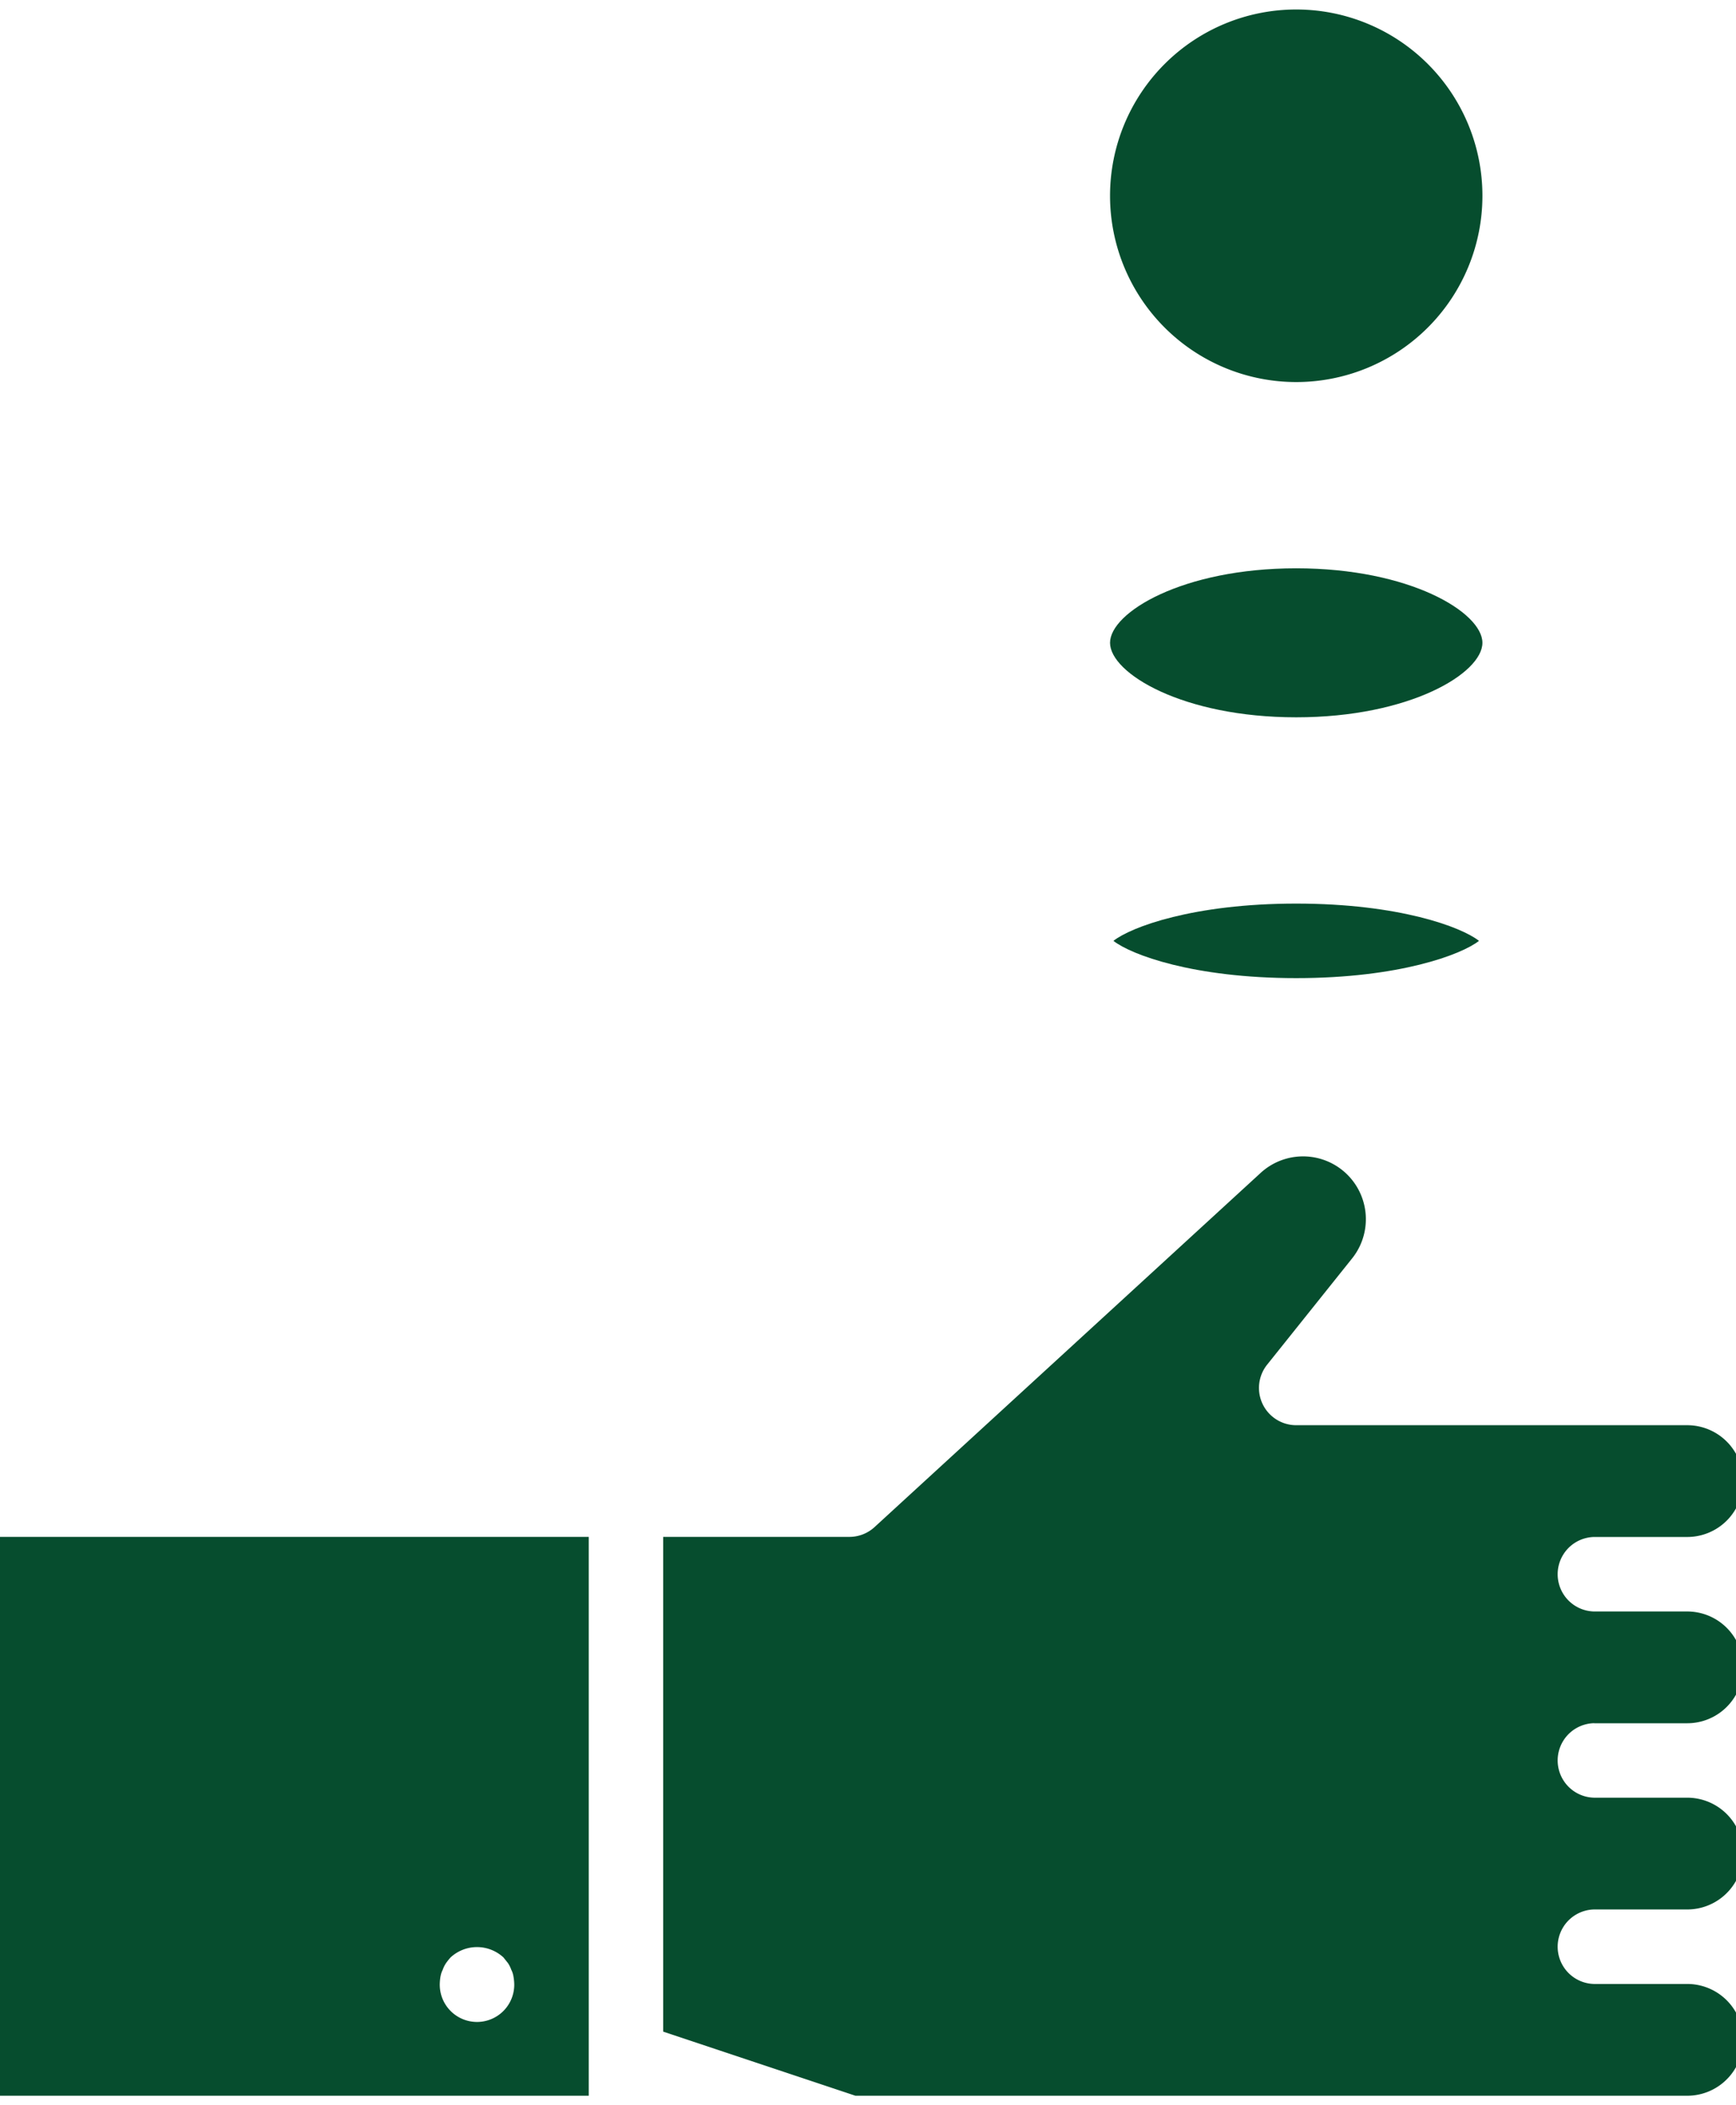 <svg xmlns="http://www.w3.org/2000/svg" xmlns:xlink="http://www.w3.org/1999/xlink" width="99" height="120" viewBox="0 0 99 120">
  <defs>
    <clipPath id="clip-path">
      <rect id="Rectangle_617" data-name="Rectangle 617" width="99" height="120" transform="translate(0 -0.329)" fill="#064d2e"/>
    </clipPath>
  </defs>
  <g id="Group_649" data-name="Group 649" transform="translate(-0.253 0.408)">
    <g id="Group_648" data-name="Group 648" transform="translate(0.253 -0.079)" clip-path="url(#clip-path)">
      <path id="Path_913" data-name="Path 913" d="M40.618,0A10.618,10.618,0,1,1,30,10.618,10.619,10.619,0,0,1,40.618,0" transform="translate(33.303 0.212)" fill="#064d2e"/>
      <path id="Path_914" data-name="Path 914" d="M40.515,24c5.869,0,9.426,1.338,10.424,2.124-1,.786-4.555,2.124-10.424,2.124s-9.426-1.338-10.424-2.124c1-.786,4.555-2.124,10.424-2.124" transform="translate(33.405 27.177)" fill="#064d2e"/>
      <path id="Path_915" data-name="Path 915" d="M40.618,15c6.481,0,10.618,2.516,10.618,4.247S47.1,23.494,40.618,23.494,30,20.978,30,19.247,34.137,15,40.618,15" transform="translate(33.303 17.065)" fill="#064d2e"/>
      <path id="Path_916" data-name="Path 916" d="M0,72.853H33.977V41H0Zm25.525-6.8a1.35,1.35,0,0,1,.127-.382,1.609,1.609,0,0,1,.191-.382,3.641,3.641,0,0,1,.255-.319,2.223,2.223,0,0,1,3.015,0l.255.319a1.694,1.694,0,0,1,.191.382,1.263,1.263,0,0,1,.125.382,2.852,2.852,0,0,1,.045.425,2.124,2.124,0,1,1-4.247,0,2.85,2.85,0,0,1,.042-.425" transform="translate(-0.403 46.277)" fill="#064d2e"/>
      <path id="Path_917" data-name="Path 917" d="M71.088,63.1H76.4a3.185,3.185,0,0,0,0-6.371H71.088a2.124,2.124,0,0,1,0-4.247H76.4a3.185,3.185,0,1,0,0-6.371H54.1a2.124,2.124,0,0,1-1.658-3.451l4.816-6.02a3.58,3.58,0,0,0-5.215-4.884L30.053,51.919a2.125,2.125,0,0,1-1.436.558H18v28.2l10.962,3.655H76.4a3.185,3.185,0,0,0,0-6.371H71.088a2.124,2.124,0,0,1,0-4.247H76.4a3.185,3.185,0,0,0,0-6.371H71.088a2.124,2.124,0,0,1,0-4.247" transform="translate(19.82 34.799)" fill="#064d2e"/>
    </g>
  </g>
</svg>
